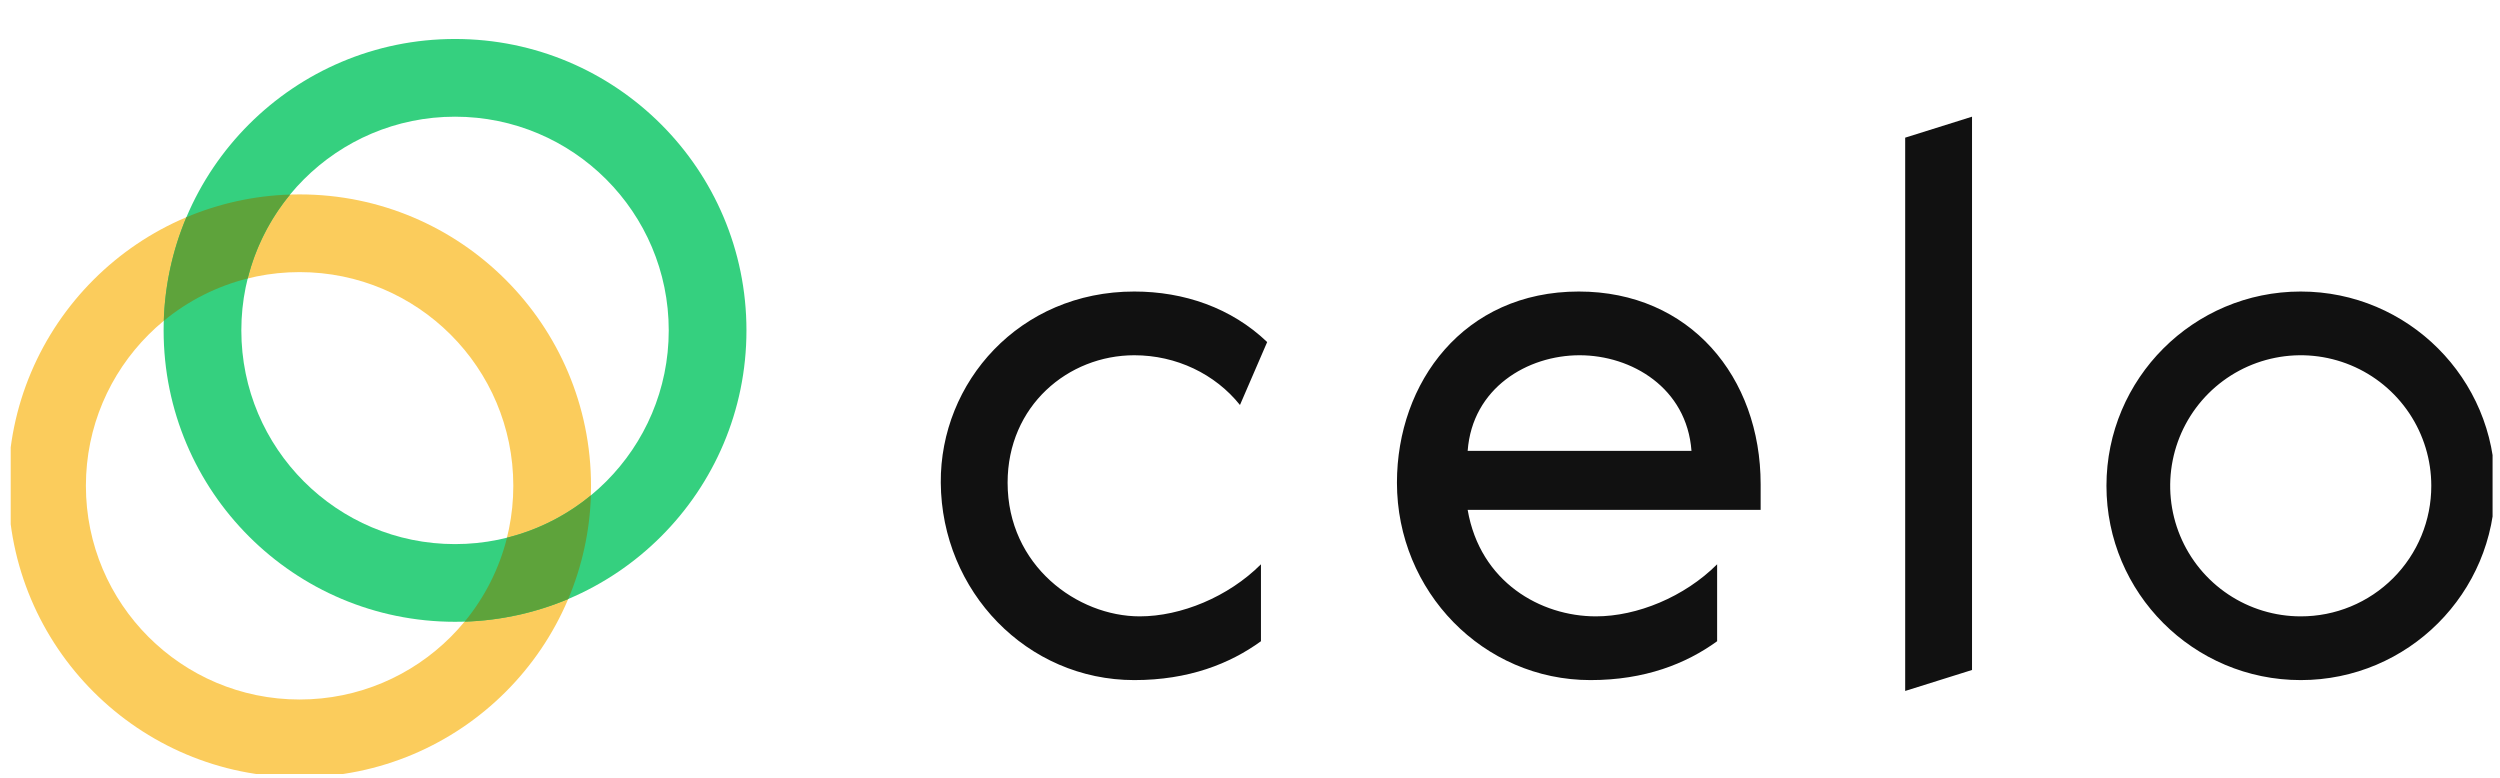 <svg width="167" height="52" viewBox="0 0 167 52" fill="none" xmlns="http://www.w3.org/2000/svg">
<g clip-path="url(#clip0_2882_54171)">
<path d="M127.266 46.156L131.731 44.755V7.795L127.266 9.196V46.156ZM75.77 23.731C78.573 23.731 81.169 24.977 82.83 27.053L84.647 22.849C82.259 20.564 79.092 19.474 75.77 19.474C68.087 19.474 62.792 25.548 62.844 32.244C62.896 39.512 68.606 45.43 75.77 45.43C79.404 45.43 82.155 44.34 84.232 42.834V37.695C82.051 39.875 78.885 41.173 76.133 41.173C71.981 41.173 67.308 37.799 67.308 32.244C67.308 27.105 71.358 23.731 75.77 23.731ZM105.463 19.474C97.781 19.474 93.316 25.548 93.316 32.244C93.316 39.512 99.078 45.43 106.242 45.43C109.876 45.43 112.627 44.34 114.704 42.834V37.695C112.523 39.875 109.357 41.173 106.605 41.173C102.92 41.173 98.871 38.889 98.04 34.061H117.611V32.348C117.611 25.184 112.887 19.474 105.463 19.474ZM153.689 19.474C146.525 19.474 140.711 25.288 140.711 32.452C140.711 39.616 146.525 45.43 153.689 45.43C160.853 45.43 166.667 39.616 166.667 32.452C166.667 25.288 160.853 19.474 153.689 19.474ZM105.515 23.731C108.993 23.731 112.679 25.911 112.991 30.116H98.04C98.352 25.911 102.037 23.731 105.515 23.731ZM153.689 41.173C151.964 41.173 150.278 40.661 148.844 39.703C147.41 38.745 146.292 37.383 145.632 35.789C144.972 34.196 144.799 32.442 145.136 30.751C145.472 29.059 146.303 27.505 147.522 26.285C148.742 25.066 150.296 24.235 151.988 23.899C153.679 23.562 155.433 23.735 157.027 24.395C158.62 25.055 159.982 26.173 160.94 27.607C161.899 29.041 162.41 30.727 162.41 32.452C162.412 33.598 162.188 34.733 161.75 35.792C161.313 36.85 160.67 37.813 159.86 38.623C159.05 39.433 158.088 40.075 157.029 40.513C155.97 40.951 154.835 41.175 153.689 41.173Z" fill="#111111"/>
<path d="M20.014 46.727C27.898 46.727 34.289 40.336 34.289 32.452C34.289 24.568 27.898 18.177 20.014 18.177C12.129 18.177 5.738 24.568 5.738 32.452C5.738 40.336 12.129 46.727 20.014 46.727ZM20.014 51.918C9.263 51.918 0.547 43.203 0.547 32.452C0.547 21.701 9.263 12.986 20.014 12.986C30.765 12.986 39.48 21.701 39.48 32.452C39.48 43.203 30.765 51.918 20.014 51.918Z" fill="#FBCC5C"/>
<path d="M30.396 36.346C38.281 36.346 44.672 29.954 44.672 22.07C44.672 14.186 38.281 7.795 30.396 7.795C22.512 7.795 16.121 14.186 16.121 22.07C16.121 29.954 22.512 36.346 30.396 36.346ZM30.396 41.536C19.646 41.536 10.93 32.821 10.93 22.07C10.93 11.319 19.646 2.604 30.396 2.604C41.147 2.604 49.863 11.319 49.863 22.07C49.863 32.821 41.147 41.536 30.396 41.536Z" fill="#35D07F"/>
<path d="M31.037 41.526C32.386 39.891 33.353 37.976 33.867 35.92C35.923 35.406 37.839 34.439 39.474 33.09C39.399 35.471 38.886 37.818 37.961 40.012C35.766 40.938 33.419 41.451 31.037 41.526H31.037ZM16.548 18.602C14.492 19.116 12.576 20.082 10.941 21.431C11.016 19.05 11.529 16.704 12.454 14.509C14.649 13.583 16.996 13.071 19.378 12.996C18.029 14.631 17.062 16.546 16.548 18.602Z" fill="#5EA33B"/>
</g>
<defs>
<clipPath id="clip0_2882_54171">
<rect width="165.789" height="51.478" fill="white" transform="translate(0.715 0.224)"/>
</clipPath>
</defs>
</svg>
